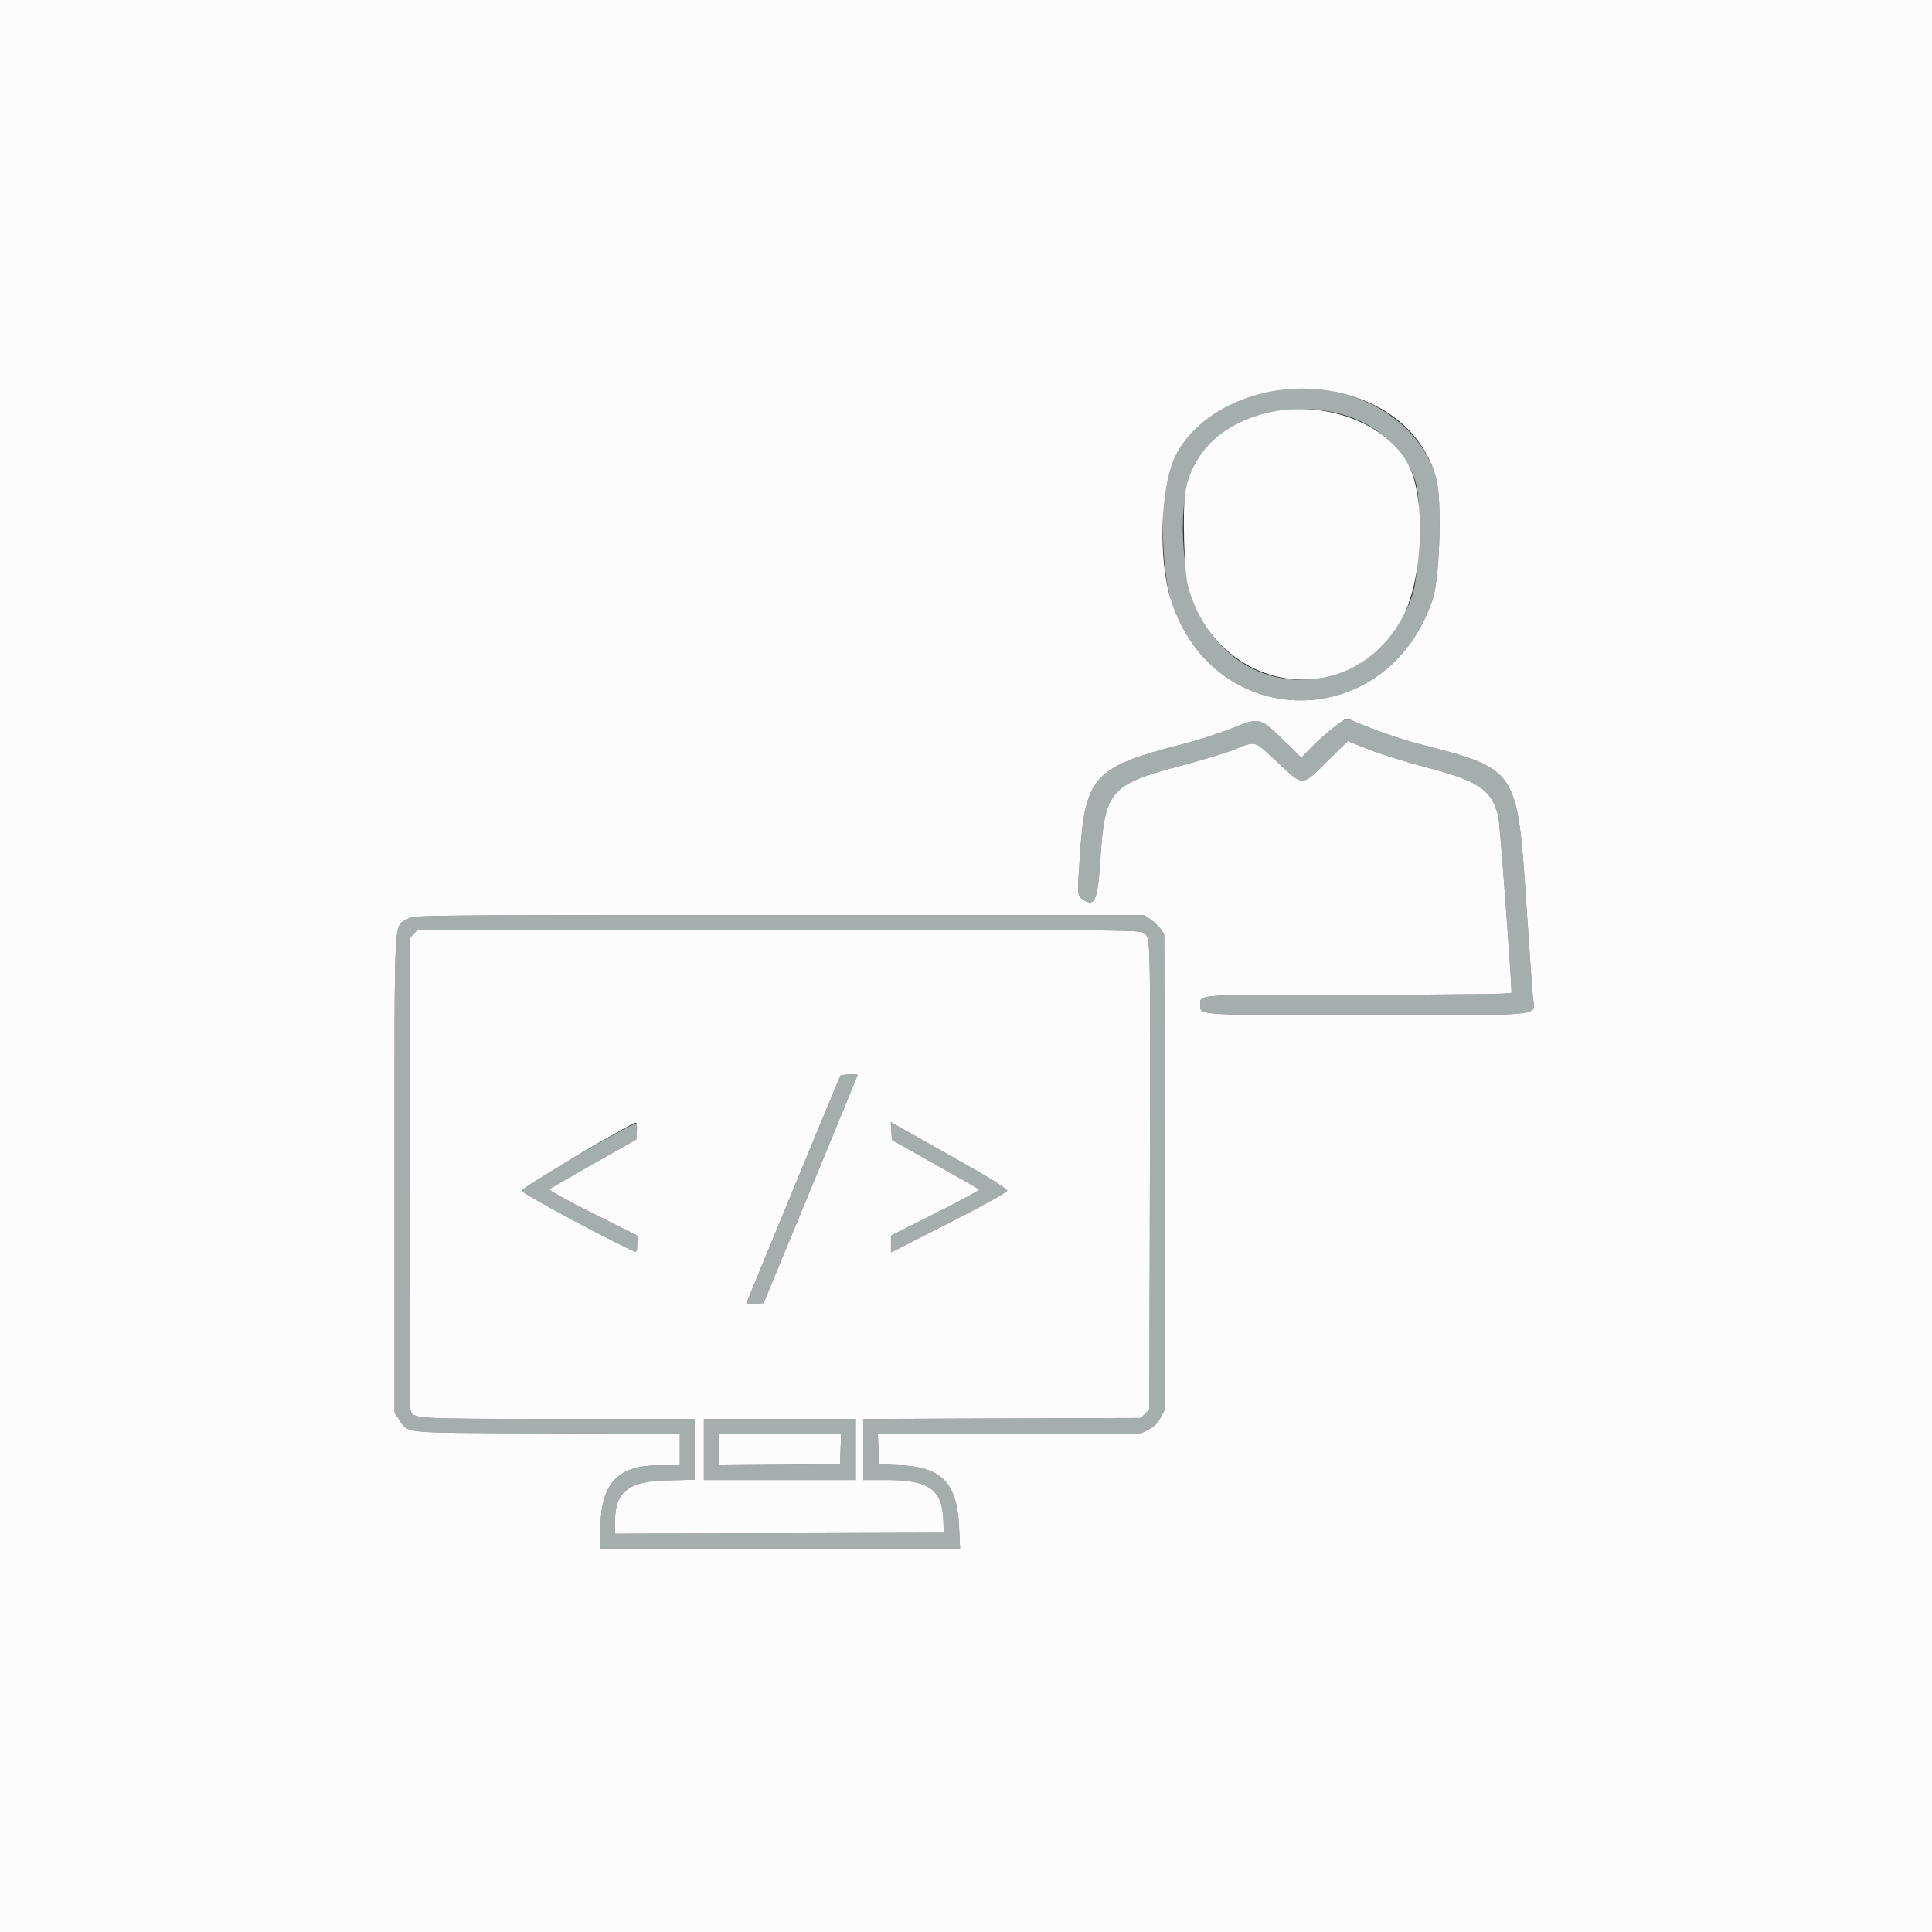 <svg id="svg" version="1.1" xmlns="http://www.w3.org/2000/svg" xmlns:xlink="http://www.w3.org/1999/xlink" width="400" height="400" viewBox="0, 0, 400,400"><rect x="0" y="0" width="400" height="400" fill="#333333" stroke="none"/><g id="svgg"><path id="path0" d="M262.128 81.151 C 251.087 83.608,243.376 90.591,241.421 99.904 C 240.171 105.854,240.723 118.880,242.451 124.257 C 251.409 152.120,287.543 151.865,296.683 123.873 C 298.077 119.604,298.550 103.740,297.415 99.321 C 293.986 85.973,277.836 77.656,262.128 81.151 M277.469 85.684 C 285.708 87.894,292.002 93.986,293.389 101.095 C 294.267 105.595,293.712 119.263,292.503 122.915 C 285.340 144.544,258.230 147.132,248.312 127.133 C 244.365 119.174,243.700 103.716,247.007 96.782 C 251.461 87.441,265.266 82.412,277.469 85.684 M276.265 150.482 C 275.029 151.406,272.986 153.219,271.726 154.510 L 269.435 156.859 266.357 153.850 C 260.745 148.363,260.947 148.413,254.705 150.922 C 252.328 151.878,247.676 153.355,244.367 154.205 C 226.603 158.768,224.691 160.832,223.618 176.606 C 223.023 185.338,223.031 185.489,224.142 186.217 C 226.659 187.866,227.255 186.549,227.801 178.132 C 228.746 163.550,229.736 162.413,244.995 158.402 C 249.070 157.330,253.893 155.854,255.711 155.120 C 260.065 153.365,259.600 153.222,264.491 157.818 C 269.890 162.893,269.451 162.901,274.788 157.635 L 279.052 153.429 283.301 155.135 C 285.638 156.073,290.835 157.698,294.850 158.745 C 306.153 161.693,308.730 163.404,310.203 168.938 C 310.502 170.060,312.943 202.679,312.943 205.549 C 312.943 205.817,302.778 205.944,281.331 205.944 C 246.851 205.944,248.514 205.837,248.514 208.059 C 248.514 210.238,247.278 210.163,283.115 210.163 C 321.106 210.163,317.772 210.529,317.362 206.407 C 317.242 205.203,316.627 196.453,315.995 186.961 C 314.155 159.309,314.119 159.254,294.366 154.179 C 291.003 153.316,286.216 151.752,283.727 150.705 C 278.287 148.417,278.998 148.438,276.265 150.482 M84.464 190.218 C 81.444 192.060,81.690 187.370,81.689 242.992 L 81.687 292.504 82.550 293.772 C 84.662 296.875,82.162 296.632,113.163 296.748 L 140.748 296.851 140.748 300.103 L 140.748 303.356 136.625 303.364 C 128.053 303.382,124.593 306.859,124.327 315.724 L 124.180 320.614 161.475 320.614 L 198.771 320.614 198.561 316.057 C 198.145 307.044,194.986 303.750,186.385 303.362 L 181.975 303.164 181.864 300.000 L 181.752 296.836 208.916 296.836 L 236.079 296.836 237.790 295.973 C 239.043 295.341,239.734 294.649,240.369 293.390 L 241.236 291.671 241.136 242.508 L 241.035 193.345 240.233 192.262 C 239.792 191.667,238.860 190.791,238.163 190.316 L 236.895 189.453 161.305 189.455 C 86.554 189.456,85.700 189.465,84.464 190.218 M236.999 193.279 C 238.206 194.486,238.186 193.546,238.074 243.805 L 237.967 291.829 237.094 292.703 L 236.221 293.576 207.468 293.679 L 178.715 293.782 178.715 300.103 L 178.715 306.424 183.905 306.424 C 192.329 306.424,195.111 308.460,195.315 314.774 L 195.398 317.354 161.361 317.452 L 127.325 317.550 127.325 315.130 C 127.325 308.849,130.052 306.667,138.125 306.492 L 143.816 306.369 143.816 300.068 L 143.816 293.768 115.609 293.768 C 85.727 293.768,85.661 293.764,84.994 292.025 C 84.863 291.684,84.756 269.555,84.756 242.850 L 84.756 194.297 85.589 193.409 L 86.423 192.522 161.332 192.522 C 235.409 192.522,236.250 192.530,236.999 193.279 M173.974 222.734 C 173.827 222.971,155.373 267.663,154.649 269.534 C 154.502 269.914,154.896 270.008,156.273 269.918 L 158.091 269.799 167.828 246.258 C 173.183 233.311,177.565 222.654,177.565 222.576 C 177.565 222.294,174.153 222.444,173.974 222.734 M119.655 239.147 C 111.207 243.959,107.958 245.999,107.958 246.491 C 107.958 247.036,126.422 256.970,131.448 259.128 C 131.792 259.276,131.927 258.835,131.927 257.569 L 131.927 255.804 122.673 251.173 C 117.470 248.570,113.566 246.400,113.756 246.215 C 113.942 246.035,118.063 243.646,122.915 240.907 L 131.735 235.926 131.852 234.166 C 132.001 231.926,133.174 231.447,119.655 239.147 M184.541 234.169 L 184.660 236.022 193.553 241.022 C 198.444 243.771,202.562 246.140,202.703 246.286 C 202.844 246.432,198.799 248.633,193.714 251.178 L 184.468 255.804 184.468 257.558 L 184.468 259.313 196.453 253.213 C 203.044 249.859,208.486 246.862,208.545 246.554 C 208.641 246.059,203.654 243.105,186.075 233.243 L 184.422 232.315 184.541 234.169 M145.733 300.096 L 145.733 306.424 161.457 306.424 L 177.181 306.424 177.181 300.096 L 177.181 293.768 161.457 293.768 L 145.733 293.768 145.733 300.096 M174.033 300.000 L 173.921 303.164 161.361 303.265 L 148.802 303.366 148.802 300.101 L 148.802 296.836 161.473 296.836 L 174.144 296.836 174.033 300.000 " stroke="none" fill="#a5adad" fill-rule="evenodd"></path><path id="path1" d="M0.000 200.000 L 0.000 400.000 200.000 400.000 L 400.000 400.000 400.000 200.000 L 400.000 0.000 200.000 0.000 L 0.000 0.000 0.000 200.000 M279.386 81.857 C 288.816 84.677,295.256 90.916,297.415 99.321 C 298.550 103.740,298.077 119.604,296.683 123.873 C 287.543 151.865,251.409 152.120,242.451 124.257 C 239.768 115.911,240.203 100.829,243.309 94.535 C 248.836 83.334,265.154 77.599,279.386 81.857 M262.919 85.364 C 253.250 87.525,246.862 93.512,245.428 101.757 C 244.787 105.448,245.147 118.315,245.977 121.381 C 251.943 143.395,278.855 147.729,290.039 128.476 C 294.567 120.680,295.387 103.441,291.576 96.164 C 287.120 87.654,274.299 82.822,262.919 85.364 M283.727 150.705 C 286.216 151.752,291.003 153.316,294.366 154.179 C 314.119 159.254,314.155 159.309,315.995 186.961 C 316.627 196.453,317.242 205.203,317.362 206.407 C 317.772 210.529,321.106 210.163,283.115 210.163 C 247.278 210.163,248.514 210.238,248.514 208.059 C 248.514 205.837,246.851 205.944,281.331 205.944 C 302.778 205.944,312.943 205.817,312.943 205.549 C 312.943 202.679,310.502 170.060,310.203 168.938 C 308.730 163.404,306.153 161.693,294.850 158.745 C 290.835 157.698,285.638 156.073,283.301 155.135 L 279.052 153.429 274.788 157.635 C 269.451 162.901,269.890 162.893,264.491 157.818 C 259.600 153.222,260.065 153.365,255.711 155.120 C 253.893 155.854,249.070 157.330,244.995 158.402 C 229.736 162.413,228.746 163.550,227.801 178.132 C 227.255 186.549,226.659 187.866,224.142 186.217 C 223.031 185.489,223.023 185.338,223.618 176.606 C 224.691 160.832,226.603 158.768,244.367 154.205 C 247.676 153.355,252.328 151.878,254.705 150.922 C 260.947 148.413,260.745 148.363,266.357 153.850 L 269.435 156.859 271.726 154.510 C 274.025 152.154,278.212 148.802,278.856 148.802 C 279.046 148.802,281.237 149.658,283.727 150.705 M238.163 190.316 C 238.860 190.791,239.792 191.667,240.233 192.262 L 241.035 193.345 241.136 242.508 L 241.236 291.671 240.369 293.390 C 239.734 294.649,239.043 295.341,237.790 295.973 L 236.079 296.836 208.916 296.836 L 181.752 296.836 181.864 300.000 L 181.975 303.164 186.385 303.362 C 194.986 303.750,198.145 307.044,198.561 316.057 L 198.771 320.614 161.475 320.614 L 124.180 320.614 124.327 315.724 C 124.593 306.859,128.053 303.382,136.625 303.364 L 140.748 303.356 140.748 300.103 L 140.748 296.851 113.163 296.748 C 82.162 296.632,84.662 296.875,82.550 293.772 L 81.687 292.504 81.689 242.992 C 81.690 187.370,81.444 192.060,84.464 190.218 C 85.700 189.465,86.554 189.456,161.305 189.455 L 236.895 189.453 238.163 190.316 M85.589 193.409 L 84.756 194.297 84.756 242.850 C 84.756 269.555,84.863 291.684,84.994 292.025 C 85.661 293.764,85.727 293.768,115.609 293.768 L 143.816 293.768 143.816 300.068 L 143.816 306.369 138.125 306.492 C 130.052 306.667,127.325 308.849,127.325 315.130 L 127.325 317.550 161.361 317.452 L 195.398 317.354 195.315 314.774 C 195.111 308.460,192.329 306.424,183.905 306.424 L 178.715 306.424 178.715 300.103 L 178.715 293.782 207.468 293.679 L 236.221 293.576 237.094 292.703 L 237.967 291.829 238.074 243.805 C 238.186 193.546,238.206 194.486,236.999 193.279 C 236.250 192.530,235.409 192.522,161.332 192.522 L 86.423 192.522 85.589 193.409 M177.565 222.576 C 177.565 222.654,173.183 233.311,167.828 246.258 L 158.091 269.799 156.273 269.918 C 154.896 270.008,154.502 269.914,154.649 269.534 C 155.373 267.663,173.827 222.971,173.974 222.734 C 174.153 222.444,177.565 222.294,177.565 222.576 M131.852 234.166 L 131.735 235.926 122.915 240.907 C 118.063 243.646,113.942 246.035,113.756 246.215 C 113.566 246.400,117.470 248.570,122.673 251.173 L 131.927 255.804 131.927 257.569 C 131.927 258.835,131.792 259.276,131.448 259.128 C 126.422 256.970,107.958 247.036,107.958 246.491 C 107.958 245.908,130.409 232.605,131.661 232.446 C 131.830 232.424,131.917 233.198,131.852 234.166 M198.191 240.082 C 205.210 244.049,208.618 246.179,208.545 246.554 C 208.486 246.862,203.044 249.859,196.453 253.213 L 184.468 259.313 184.468 257.558 L 184.468 255.804 193.714 251.178 C 198.799 248.633,202.844 246.432,202.703 246.286 C 202.562 246.140,198.444 243.771,193.553 241.022 L 184.660 236.022 184.541 234.169 L 184.422 232.315 186.075 233.243 C 186.984 233.753,192.436 236.831,198.191 240.082 M177.181 300.096 L 177.181 306.424 161.457 306.424 L 145.733 306.424 145.733 300.096 L 145.733 293.768 161.457 293.768 L 177.181 293.768 177.181 300.096 M148.802 300.101 L 148.802 303.366 161.361 303.265 L 173.921 303.164 174.033 300.000 L 174.144 296.836 161.473 296.836 L 148.802 296.836 148.802 300.101 " stroke="none" fill="#fcfcfc" fill-rule="evenodd"></path></g></svg>